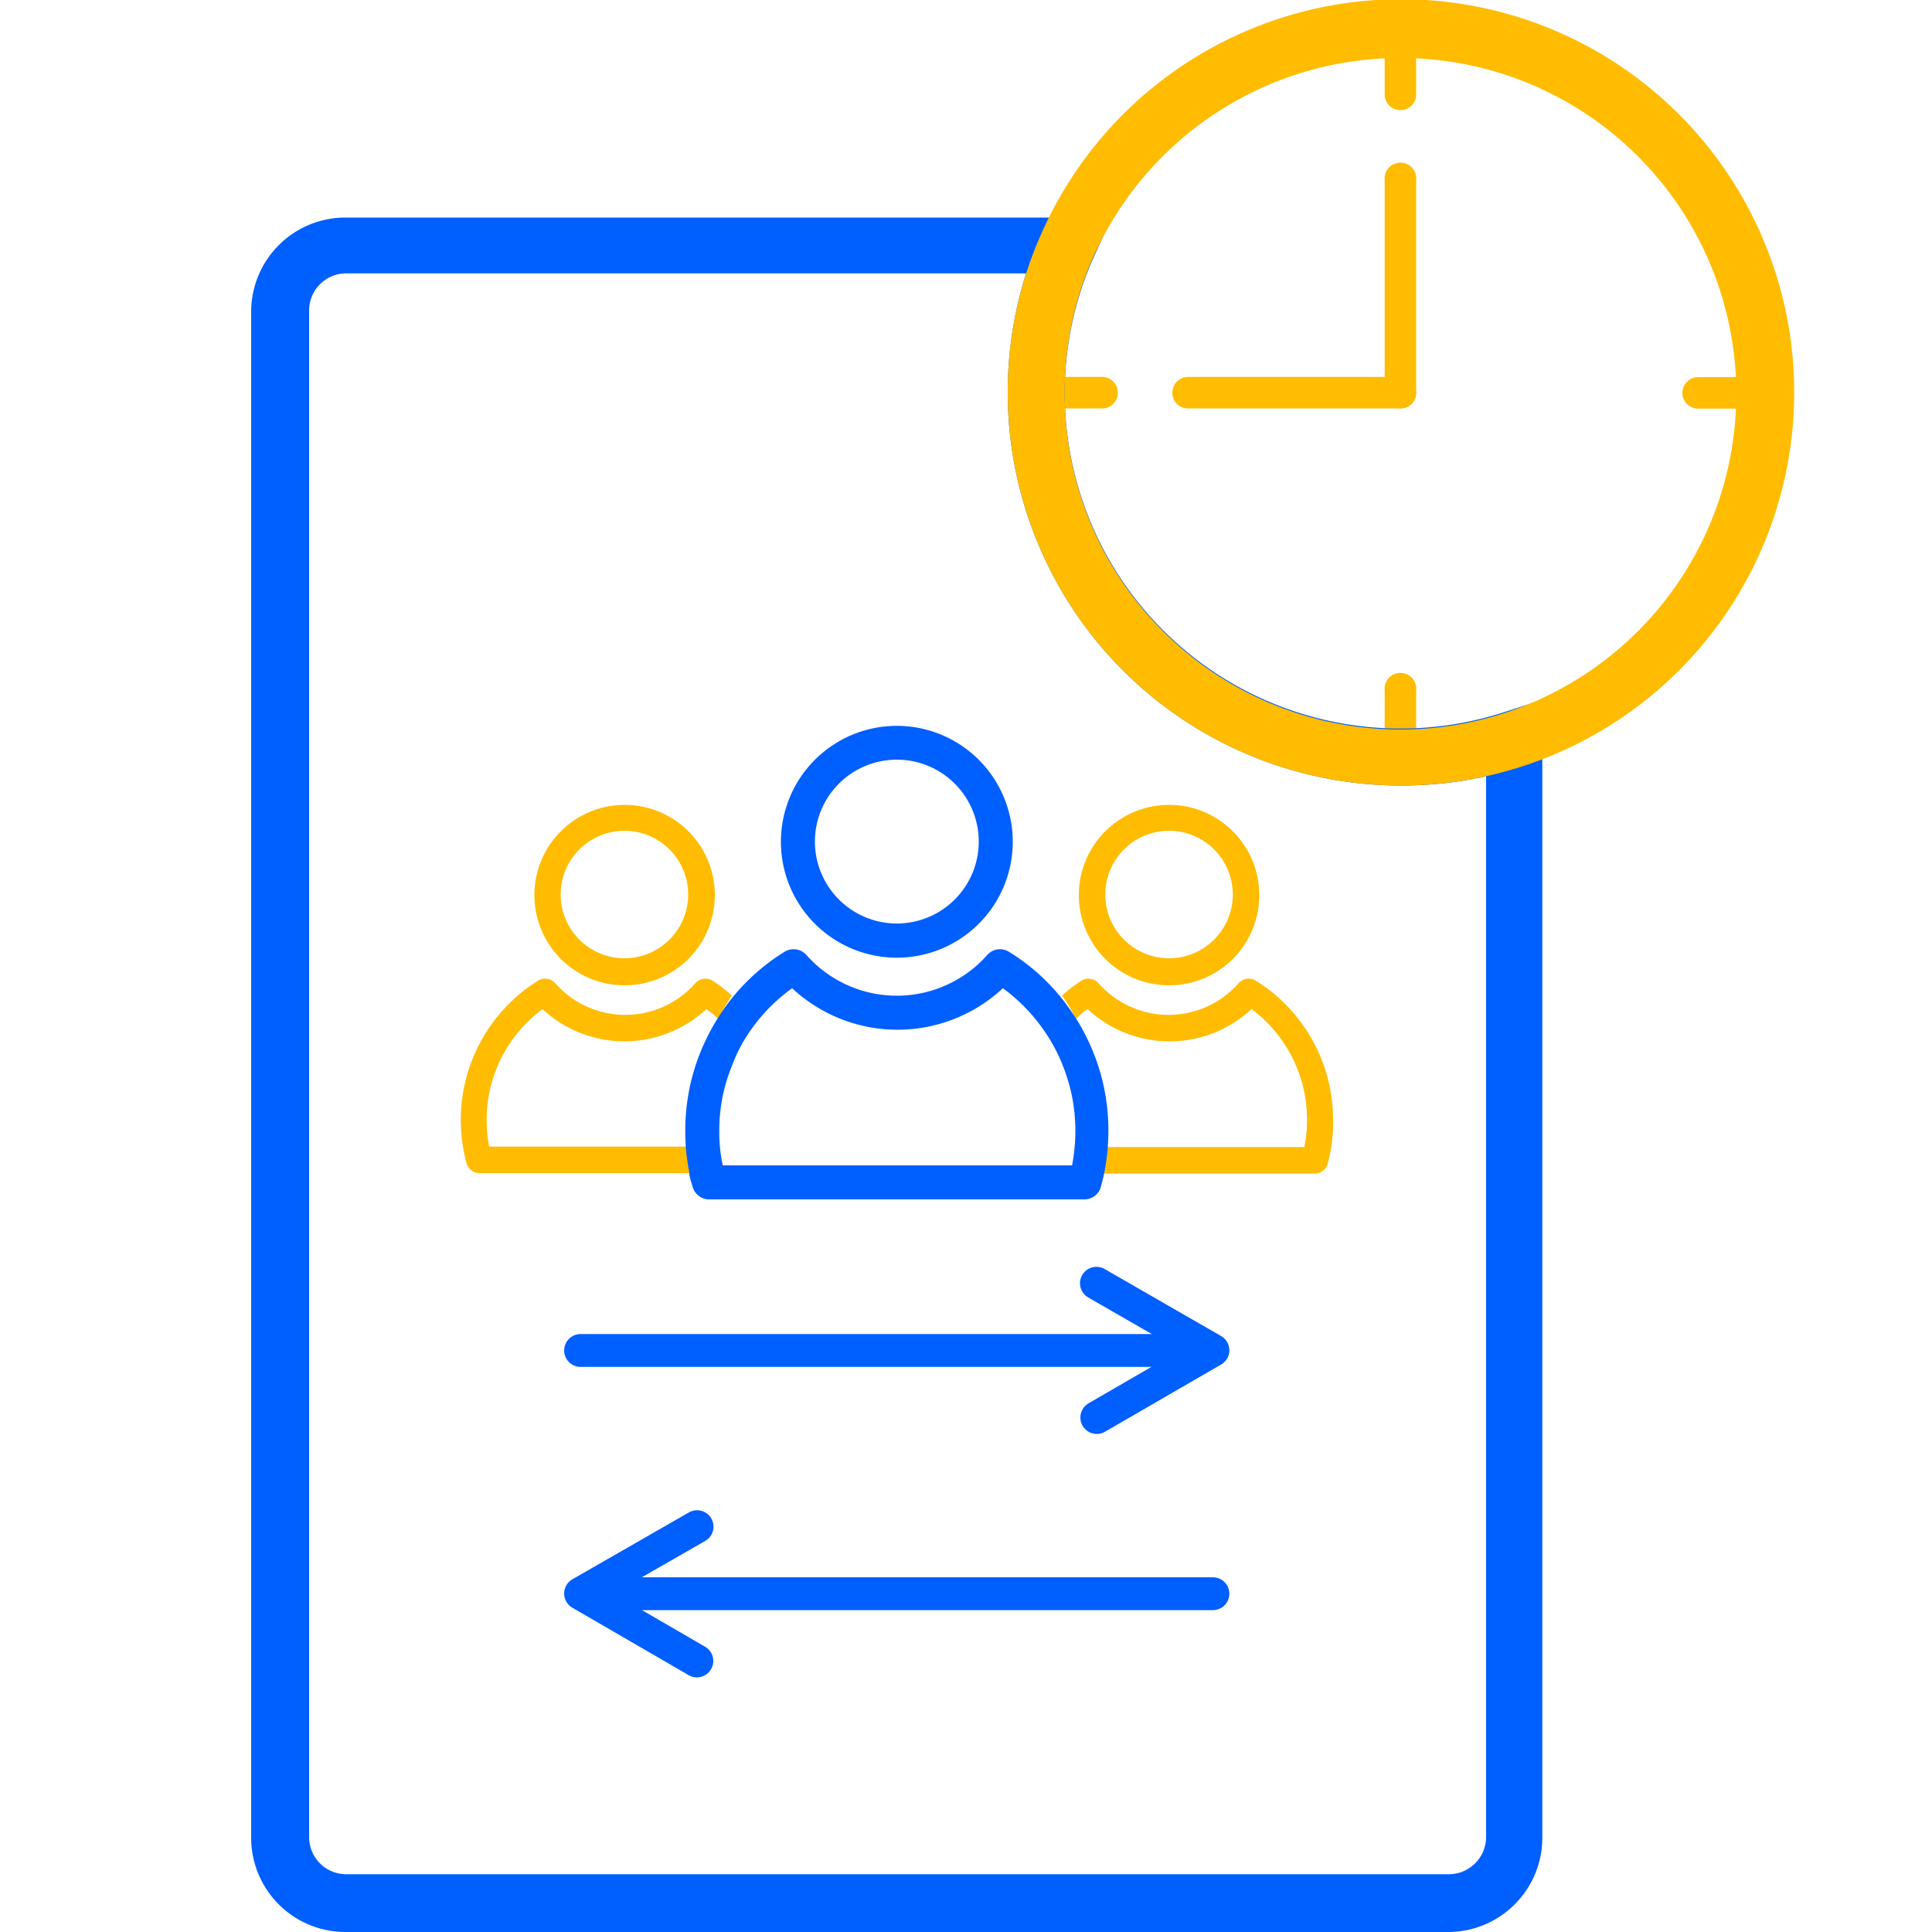 <svg id="Layer_1" data-name="Layer 1" xmlns="http://www.w3.org/2000/svg" viewBox="0 0 100 100"><defs><style>.cls-1{fill:#ffbc00;}.cls-2{fill:#005fff;}.cls-3{fill:none;stroke:#005fff;stroke-linecap:round;stroke-linejoin:round;stroke-width:1.7px;}</style></defs><path class="cls-1" d="M72.49,5.7a.82.82,0,0,1-.82-.81v-2a.82.82,0,0,1,.82-.82.82.82,0,0,1,.81.82v2A.81.81,0,0,1,72.49,5.7Z"/><path class="cls-1" d="M72.49,38.56a.82.82,0,0,1-.82-.82v-2a.82.82,0,1,1,1.63,0v2A.82.82,0,0,1,72.49,38.56Z"/><path class="cls-1" d="M89.9,21.15h-2a.82.82,0,0,1-.82-.82.82.82,0,0,1,.82-.81h2a.81.81,0,0,1,.81.81A.82.82,0,0,1,89.9,21.15Z"/><path class="cls-1" d="M57.05,21.14h-2a.81.81,0,0,1-.81-.81.82.82,0,0,1,.81-.82h2a.82.82,0,0,1,.81.82A.81.81,0,0,1,57.05,21.14Z"/><path class="cls-1" d="M72.49,21.14a.82.82,0,0,1-.82-.81v-11a.82.82,0,1,1,1.63,0v11A.81.81,0,0,1,72.49,21.14Z"/><path class="cls-1" d="M72.49,21.14h-11a.81.81,0,0,1-.81-.81.82.82,0,0,1,.81-.82h11a.82.82,0,0,1,.81.82A.81.81,0,0,1,72.49,21.14Z"/><path class="cls-2" d="M75,100H17.87A4.88,4.88,0,0,1,13,95.13v-79a4.88,4.88,0,0,1,4.87-4.87l39.67,0-.94,2.08a17.13,17.13,0,0,0-1.49,7.06A17.38,17.38,0,0,0,77.89,36.85l1.94-.63V95.13A4.88,4.88,0,0,1,75,100ZM53.11,14.15l-35.24,0A1.92,1.92,0,0,0,16,16.09v79a1.92,1.92,0,0,0,1.91,1.92H75a1.93,1.93,0,0,0,1.92-1.92V40.18a20.09,20.09,0,0,1-4.39.48A20.36,20.36,0,0,1,53.11,14.15Z"/><path class="cls-1" d="M72.49,40.66A20.35,20.35,0,0,1,52.16,20.34a20.09,20.09,0,0,1,1.75-8.27A20.35,20.35,0,1,1,72.49,40.66ZM72.49,3A17.41,17.41,0,0,0,56.6,13.28a17.13,17.13,0,0,0-1.49,7.06A17.38,17.38,0,1,0,72.49,3Z"/><polyline class="cls-3" points="56.77 73.37 62.78 69.89 56.75 66.42"/><line class="cls-3" x1="30.05" y1="69.9" x2="61.74" y2="69.9"/><polyline class="cls-3" points="36.07 85.97 30.05 82.48 36.08 79.02"/><line class="cls-3" x1="62.78" y1="82.49" x2="31.09" y2="82.49"/><path class="cls-1" d="M32.32,51A4.67,4.67,0,1,1,37,46.33,4.67,4.67,0,0,1,32.32,51Zm0-8a3.3,3.3,0,1,0,3.3,3.29A3.3,3.3,0,0,0,32.32,43Z"/><path class="cls-1" d="M28.08,52.23a6.22,6.22,0,0,0,8.48,0,6,6,0,0,1,.62.51,10.3,10.3,0,0,1,.7-1.21,7.17,7.17,0,0,0-1-.77.7.7,0,0,0-.88.12,4.83,4.83,0,0,1-7.27,0,.7.7,0,0,0-.88-.12,8.49,8.49,0,0,0-4,7.22,8.81,8.81,0,0,0,.3,2.23.7.7,0,0,0,.66.51H37.25a.85.85,0,0,1-.81-.61c-.07-.25-.13-.5-.18-.76H25.32A7,7,0,0,1,25.19,58,7.12,7.12,0,0,1,28.08,52.23Z"/><path class="cls-1" d="M60.51,51a4.67,4.67,0,1,1,4.67-4.67A4.67,4.67,0,0,1,60.51,51Zm0-8a3.3,3.3,0,1,0,3.3,3.29A3.3,3.3,0,0,0,60.51,43Z"/><path class="cls-1" d="M65,50.76a.7.7,0,0,0-.88.12,4.83,4.83,0,0,1-7.27,0,.7.7,0,0,0-.88-.12,8.1,8.1,0,0,0-1,.77,8.21,8.21,0,0,1,.72,1.21,4.15,4.15,0,0,1,.6-.51,6.23,6.23,0,0,0,8.49,0A7.12,7.12,0,0,1,67.65,58a6.31,6.31,0,0,1-.14,1.37H56.57c0,.26-.11.51-.17.76a.85.85,0,0,1-.8.61H68.06a.68.68,0,0,0,.66-.51A8,8,0,0,0,69,58,8.48,8.48,0,0,0,65,50.76Z"/><path class="cls-2" d="M46.42,49.57a6,6,0,1,1,6-6A6,6,0,0,1,46.42,49.57Zm0-10.25a4.24,4.24,0,1,0,4.24,4.24A4.24,4.24,0,0,0,46.42,39.32Z"/><path class="cls-2" d="M56.21,53.63a9.8,9.8,0,0,0-.76-1.28,10.54,10.54,0,0,0-3.22-3.08.87.87,0,0,0-1.13.16,6.25,6.25,0,0,1-9.36,0,.89.89,0,0,0-1.14-.16,10.65,10.65,0,0,0-3.22,3.08,11,11,0,0,0-.75,1.28,10.8,10.8,0,0,0-1.16,4.92,10.33,10.33,0,0,0,.2,2.08c0,.27.11.54.18.8a.89.89,0,0,0,.86.65H56.14a.88.88,0,0,0,.84-.65c.07-.26.14-.53.19-.8a11,11,0,0,0,.2-2.08A10.8,10.8,0,0,0,56.21,53.63Zm-18.8,6.69a8.12,8.12,0,0,1-.18-1.77,8.8,8.8,0,0,1,.67-3.42,7.74,7.74,0,0,1,.73-1.47A9.11,9.11,0,0,1,41,51.15a8,8,0,0,0,10.91,0,9.15,9.15,0,0,1,2.34,2.51A8.43,8.43,0,0,1,55,55.13a9,9,0,0,1,.66,3.42,9.56,9.56,0,0,1-.17,1.77Z"/></svg>